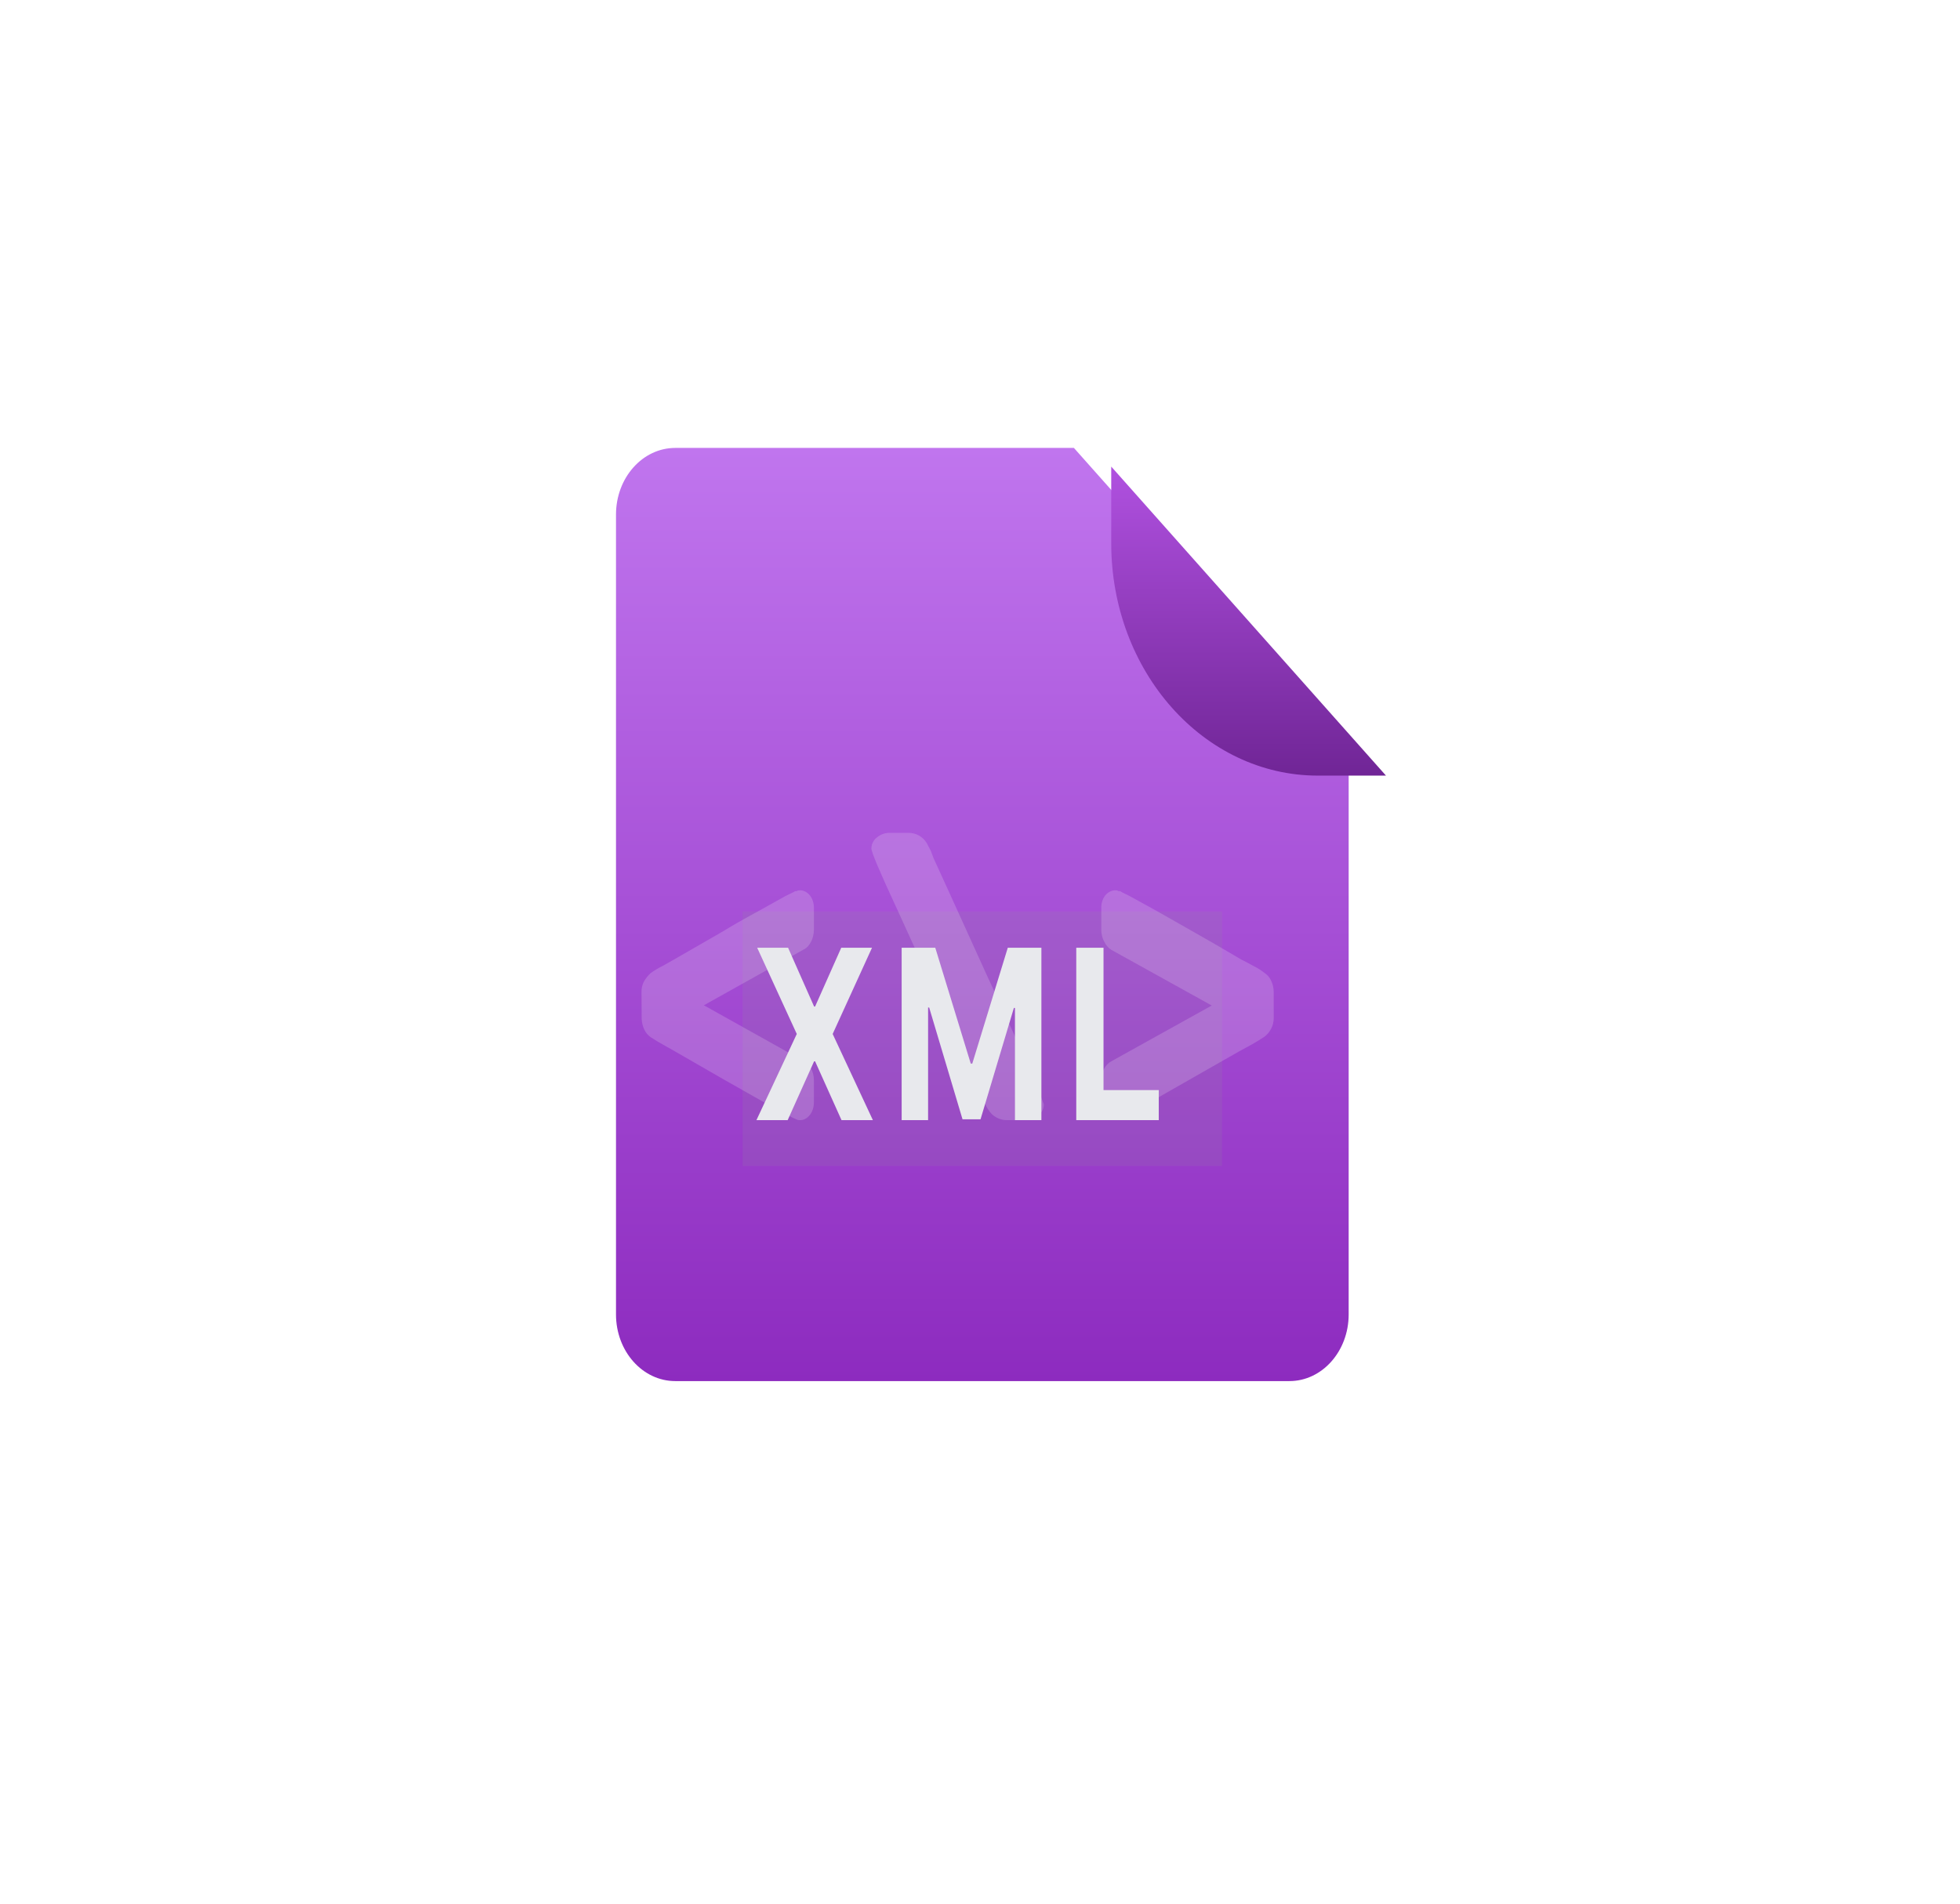 <svg width="105" height="102" viewBox="0 0 105 102" fill="none" xmlns="http://www.w3.org/2000/svg">
<path d="M69.075 74H36.175C34.421 74 33 72.401 33 70.428V27.571C33 25.599 34.421 24 36.175 24H57.531L72.25 40.558V70.428C72.25 72.401 70.828 74 69.075 74Z" fill="url(#paint0_linear_854_6006)"/>
<g filter="url(#filter0_f_854_6006)">
<g style="mix-blend-mode:darken">
<path d="M65.467 48.837H39.781V62.473H65.467V48.837Z" fill="#929598" fill-opacity="0.15"/>
</g>
</g>
<g filter="url(#filter1_d_854_6006)">
<path d="M72.249 40.558H68.601C62.487 40.558 57.53 34.983 57.53 28.104V24L72.249 40.558Z" fill="url(#paint1_linear_854_6006)"/>
</g>
<path d="M34.366 53.159C34.361 52.959 34.405 52.763 34.491 52.602C34.594 52.421 34.718 52.265 34.858 52.138C35.069 51.989 35.288 51.858 35.513 51.749L36.167 51.378L38.787 49.87C39.151 49.639 39.83 49.252 40.823 48.711L42.069 48.016L42.517 47.797L42.595 47.751C42.616 47.745 42.638 47.745 42.659 47.751C42.709 47.721 42.764 47.705 42.819 47.705C42.924 47.697 43.029 47.718 43.128 47.766C43.227 47.815 43.318 47.89 43.396 47.988C43.461 48.072 43.514 48.174 43.549 48.288C43.585 48.401 43.603 48.523 43.602 48.646V49.824C43.599 50.043 43.55 50.255 43.46 50.436C43.366 50.638 43.225 50.792 43.06 50.872L37.708 53.864L43.06 56.855C43.219 56.945 43.357 57.092 43.46 57.281C43.553 57.455 43.603 57.664 43.602 57.88V59.058C43.603 59.182 43.584 59.306 43.549 59.42C43.513 59.535 43.461 59.639 43.396 59.725C43.319 59.826 43.229 59.904 43.129 59.954C43.03 60.004 42.924 60.026 42.819 60.018C42.764 60.017 42.71 60.003 42.659 59.976L42.517 59.911L42.069 59.693L40.834 59.007L38.797 57.852L36.178 56.345L35.523 55.974C35.312 55.858 35.092 55.728 34.868 55.579C34.729 55.491 34.61 55.353 34.523 55.18C34.437 55.007 34.386 54.805 34.376 54.596L34.366 53.159Z" fill="#FAFAFA" fill-opacity="0.18"/>
<path d="M53.968 60.019C53.764 60.024 53.563 59.975 53.384 59.878C53.205 59.78 53.055 59.638 52.95 59.464C52.862 59.339 52.792 59.203 52.742 59.059L52.608 58.698L49.675 52.253L49.463 51.775C49.219 51.256 48.747 50.227 48.046 48.688C47.136 46.73 46.682 45.656 46.682 45.467C46.682 45.353 46.708 45.241 46.758 45.139C46.808 45.036 46.881 44.946 46.971 44.876C47.174 44.705 47.434 44.615 47.7 44.625H48.653C48.854 44.621 49.052 44.671 49.227 44.768C49.403 44.866 49.549 45.008 49.651 45.18L49.863 45.585L49.997 45.945L50.763 47.623L52.929 52.391L53.215 52.998L54.559 55.935C55.074 56.989 55.528 58.071 55.919 59.176C55.918 59.29 55.892 59.401 55.842 59.503C55.792 59.605 55.719 59.694 55.63 59.764C55.427 59.935 55.167 60.025 54.901 60.015L53.968 60.019Z" fill="#FAFAFA" fill-opacity="0.18"/>
<path d="M59.8 60.017C59.691 60.027 59.583 60.006 59.48 59.956C59.378 59.906 59.285 59.827 59.205 59.726C59.075 59.549 59 59.31 58.998 59.059V57.884C58.997 57.671 59.044 57.462 59.134 57.287C59.236 57.093 59.378 56.945 59.542 56.861L64.916 53.877L59.542 50.897C59.379 50.8 59.24 50.639 59.144 50.434C59.052 50.259 59.001 50.049 58.998 49.833V48.639C58.997 48.517 59.014 48.396 59.05 48.284C59.085 48.172 59.137 48.07 59.202 47.987C59.362 47.791 59.572 47.69 59.786 47.705C59.836 47.703 59.885 47.719 59.929 47.751C59.958 47.744 59.988 47.744 60.017 47.751L60.089 47.797C60.068 47.797 60.211 47.853 60.52 48.014L61.784 48.709C61.718 48.669 62.398 49.054 63.822 49.865C64.599 50.3 65.489 50.816 66.493 51.411L66.748 51.54L67.115 51.739C67.331 51.844 67.54 51.974 67.739 52.128C67.882 52.217 68.004 52.357 68.092 52.535C68.179 52.712 68.229 52.919 68.235 53.132V54.566C68.232 54.763 68.185 54.954 68.1 55.112C68.005 55.292 67.882 55.441 67.739 55.547C67.546 55.677 67.318 55.816 67.06 55.964L66.381 56.334L60.462 59.707C60.292 59.823 60.191 59.897 60.16 59.925L60.095 59.989L59.8 60.017Z" fill="#FAFAFA" fill-opacity="0.18"/>
<path d="M42.219 50.782L43.612 53.93H43.666L45.066 50.782H46.714L44.607 55.401L46.762 60.019H45.082L43.666 56.867H43.612L42.196 60.019H40.523L42.685 55.401L40.564 50.782H42.219ZM48.303 50.782H50.104L52.005 56.989H52.086L53.988 50.782H55.789V60.019H54.373V54.007H54.315L52.528 59.974H51.564L49.777 53.985H49.719V60.019H48.303V50.782ZM57.657 60.019V50.782H59.117V58.409H62.077V60.019H57.657Z" fill="#E8E9ED"/>
<defs>
<filter id="filter0_f_854_6006" x="0.781" y="9.837" width="103.686" height="91.637" filterUnits="userSpaceOnUse" color-interpolation-filters="sRGB">
<feFlood flood-opacity="0" result="BackgroundImageFix"/>
<feBlend mode="normal" in="SourceGraphic" in2="BackgroundImageFix" result="shape"/>
<feGaussianBlur stdDeviation="19.5" result="effect1_foregroundBlur_854_6006"/>
</filter>
<filter id="filter1_d_854_6006" x="34.53" y="0" width="64.719" height="66.559" filterUnits="userSpaceOnUse" color-interpolation-filters="sRGB">
<feFlood flood-opacity="0" result="BackgroundImageFix"/>
<feColorMatrix in="SourceAlpha" type="matrix" values="0 0 0 0 0 0 0 0 0 0 0 0 0 0 0 0 0 0 127 0" result="hardAlpha"/>
<feOffset dx="2" dy="1"/>
<feGaussianBlur stdDeviation="12.5"/>
<feColorMatrix type="matrix" values="0 0 0 0 0 0 0 0 0 0 0 0 0 0 0 0 0 0 0.33 0"/>
<feBlend mode="normal" in2="BackgroundImageFix" result="effect1_dropShadow_854_6006"/>
<feBlend mode="normal" in="SourceGraphic" in2="effect1_dropShadow_854_6006" result="shape"/>
</filter>
<linearGradient id="paint0_linear_854_6006" x1="52.625" y1="24" x2="52.625" y2="74" gradientUnits="userSpaceOnUse">
<stop stop-color="#C075EE"/>
<stop offset="1" stop-color="#8D2BBF"/>
</linearGradient>
<linearGradient id="paint1_linear_854_6006" x1="64.89" y1="24" x2="64.89" y2="40.558" gradientUnits="userSpaceOnUse">
<stop stop-color="#B051E0"/>
<stop offset="1" stop-color="#702596"/>
</linearGradient>
</defs>
</svg>
